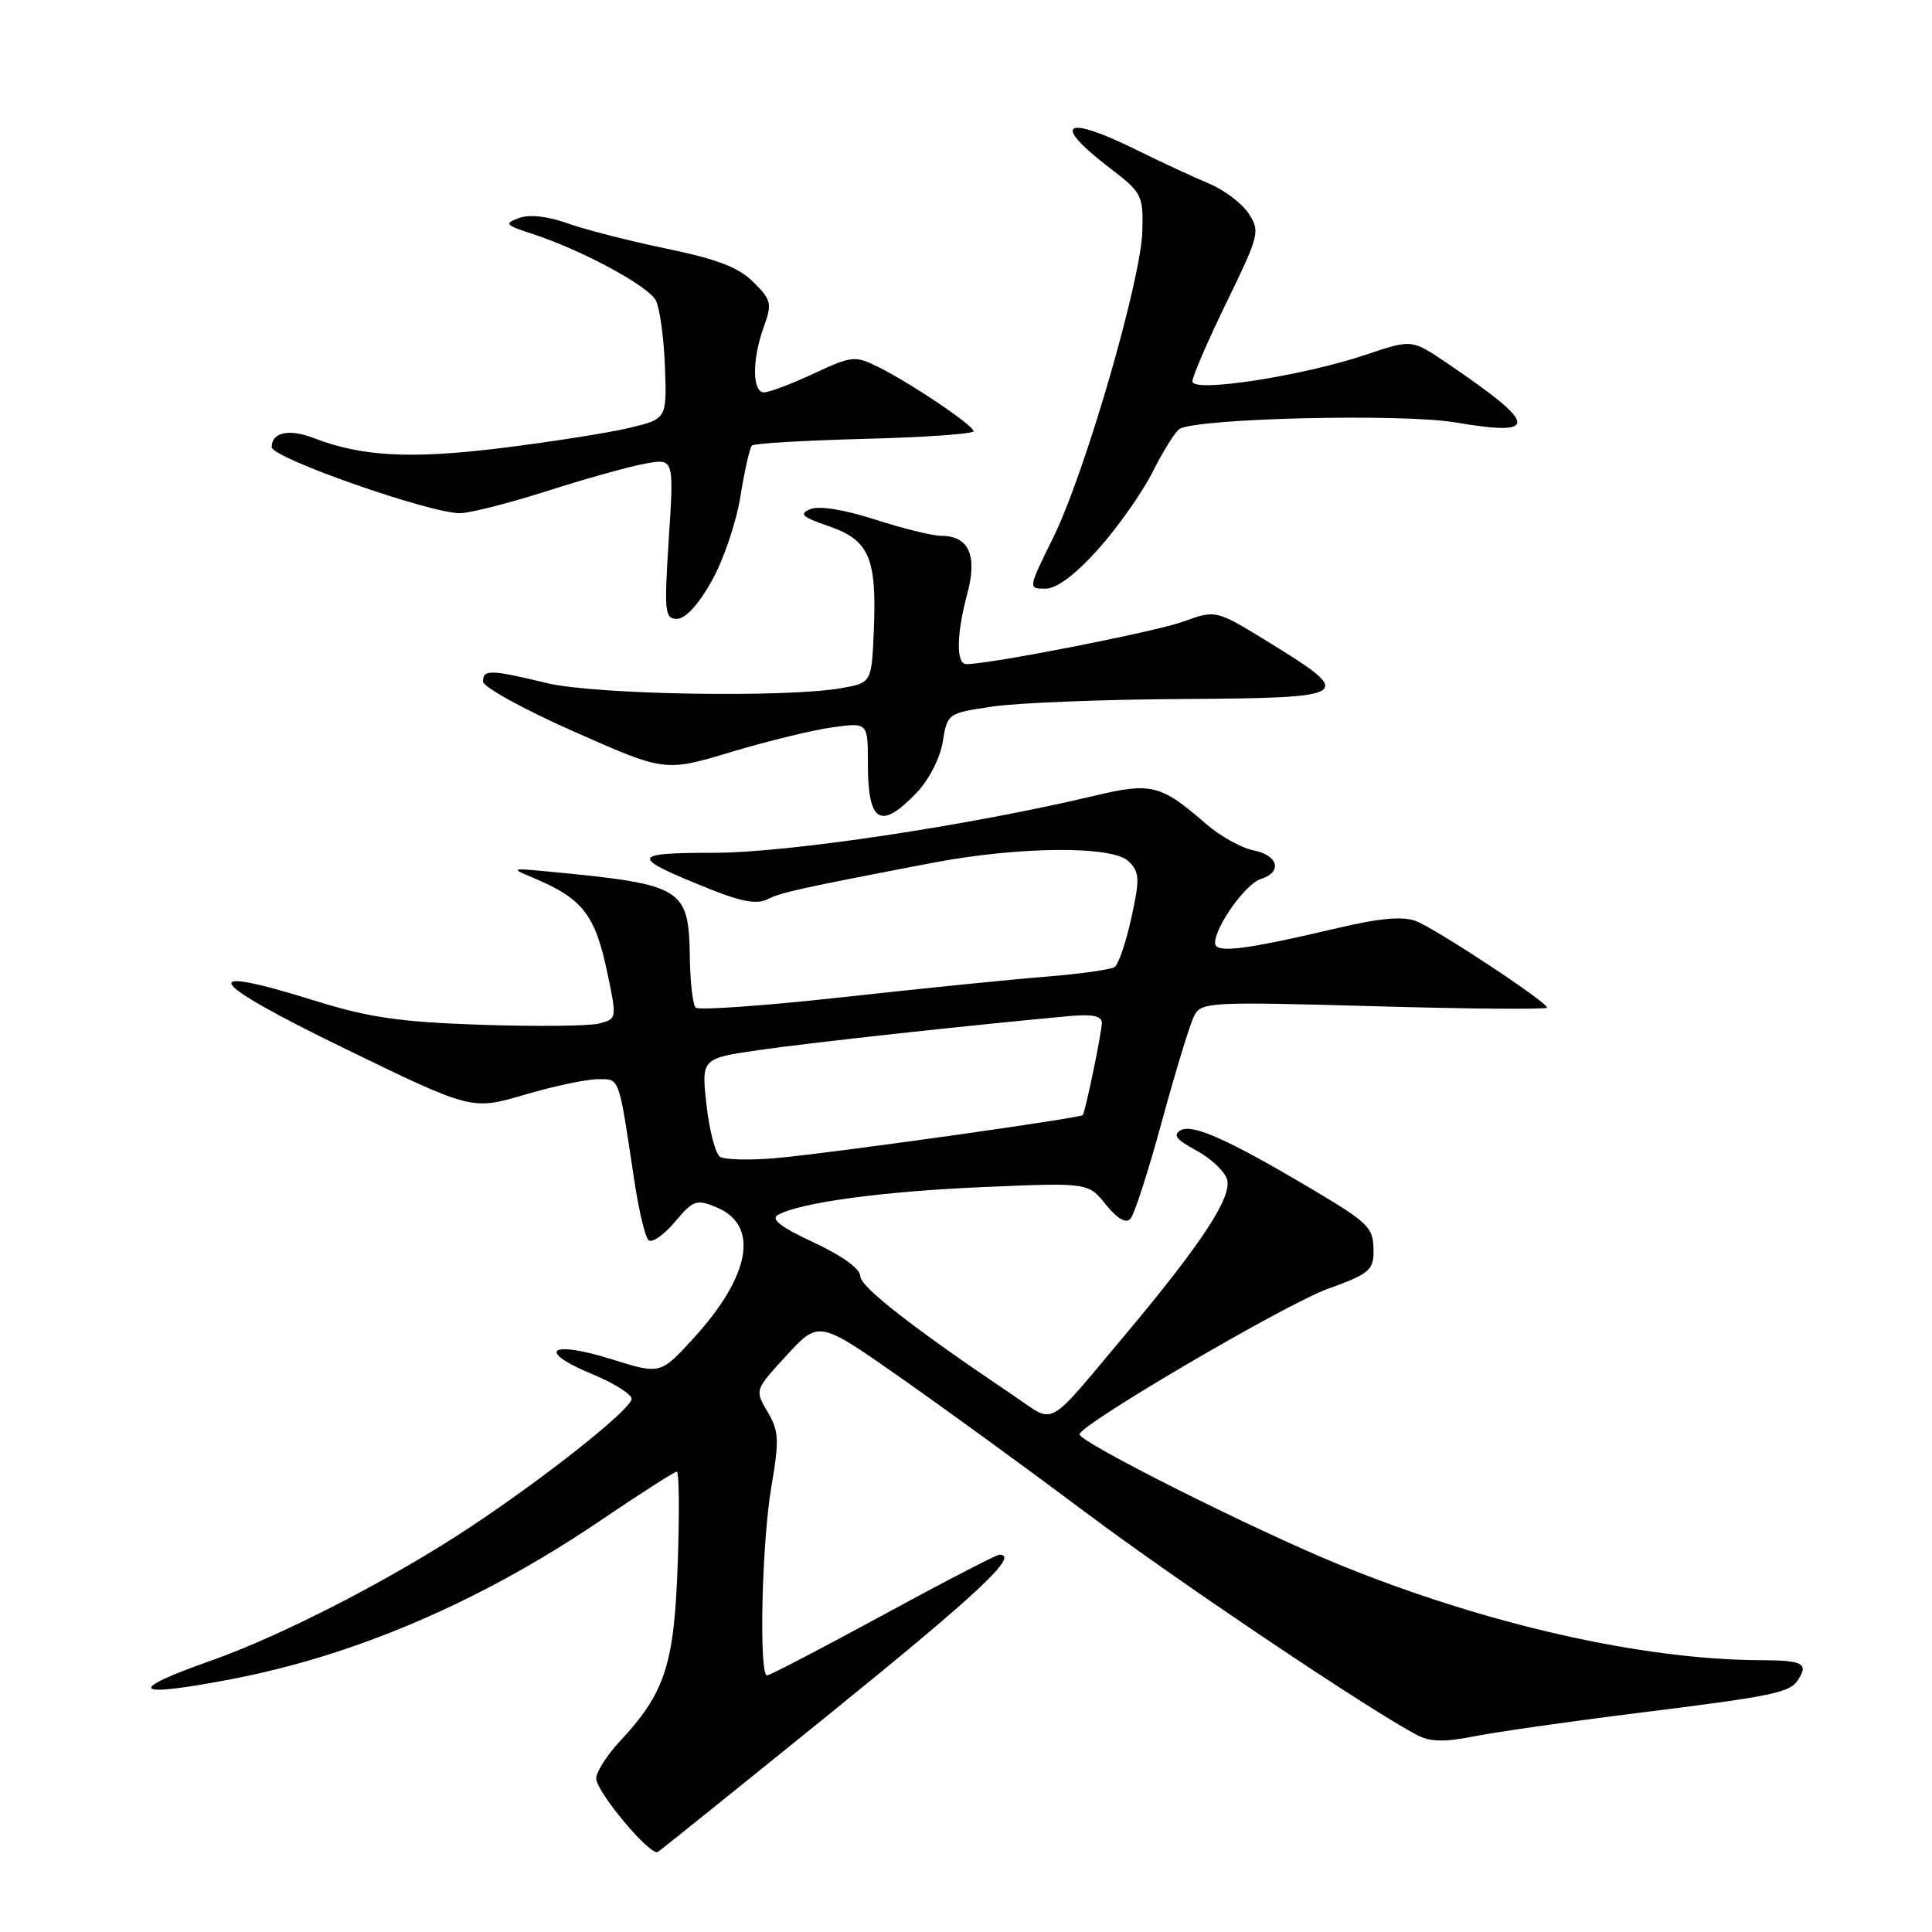 <?xml version="1.0" encoding="UTF-8" standalone="no"?>
<!DOCTYPE svg PUBLIC "-//W3C//DTD SVG 1.1//EN" "http://www.w3.org/Graphics/SVG/1.1/DTD/svg11.dtd" >
<svg xmlns="http://www.w3.org/2000/svg" xmlns:xlink="http://www.w3.org/1999/xlink" version="1.1" viewBox="0 0 256 256">
 <g >
 <path fill="currentColor"
d=" M 110.17 226.90 C 129.75 211.04 135.13 206.00 132.43 206.00 C 132.04 206.00 125.09 209.60 117.00 214.00 C 108.91 218.40 102.00 222.00 101.64 222.00 C 100.54 222.00 100.94 204.40 102.21 197.00 C 103.27 190.78 103.22 189.64 101.71 187.08 C 100.00 184.19 100.00 184.19 104.25 179.57 C 108.50 174.95 108.50 174.95 119.50 182.67 C 125.55 186.91 136.57 194.94 144.00 200.51 C 155.96 209.48 181.53 226.65 187.80 229.92 C 189.50 230.81 191.44 230.85 195.30 230.08 C 198.16 229.51 207.93 228.11 217.00 226.98 C 234.92 224.75 237.13 224.30 238.23 222.62 C 239.69 220.41 238.91 220.00 233.25 219.98 C 217.60 219.93 196.79 215.21 177.50 207.34 C 166.33 202.79 142.97 191.07 143.04 190.05 C 143.13 188.75 170.36 172.79 175.91 170.79 C 181.36 168.83 182.00 168.31 182.00 165.84 C 182.00 162.62 181.49 162.11 173.50 157.37 C 162.84 151.05 158.02 148.89 156.48 149.75 C 155.37 150.37 155.83 150.99 158.49 152.43 C 160.40 153.45 162.24 155.17 162.58 156.24 C 163.32 158.57 159.24 164.78 148.93 177.06 C 138.46 189.52 139.93 188.72 134.35 184.96 C 120.87 175.88 114.00 170.52 113.99 169.09 C 113.98 168.12 111.56 166.37 107.82 164.63 C 103.47 162.61 102.08 161.54 103.08 160.98 C 106.02 159.34 116.96 157.86 130.34 157.29 C 144.18 156.70 144.18 156.70 146.52 159.60 C 148.04 161.49 149.18 162.15 149.79 161.50 C 150.30 160.95 152.19 155.10 153.98 148.50 C 155.78 141.90 157.69 135.64 158.24 134.59 C 159.19 132.77 160.27 132.72 182.12 133.33 C 194.70 133.69 205.00 133.77 205.00 133.52 C 205.00 132.78 190.26 123.05 187.60 122.04 C 185.89 121.39 182.80 121.66 177.33 122.95 C 164.90 125.88 161.00 126.36 161.00 124.96 C 161.00 122.78 165.04 117.12 167.05 116.48 C 169.97 115.56 169.40 113.33 166.08 112.67 C 164.48 112.35 161.66 110.78 159.83 109.19 C 153.83 103.97 152.58 103.65 145.16 105.41 C 128.42 109.39 104.40 113.00 94.64 113.00 C 83.40 113.00 83.35 113.51 94.17 117.85 C 98.23 119.48 100.35 119.85 101.67 119.17 C 103.43 118.26 105.98 117.70 123.50 114.34 C 135.00 112.14 147.45 112.04 149.55 114.13 C 151.01 115.58 151.05 116.43 149.91 121.63 C 149.20 124.86 148.21 127.78 147.70 128.13 C 147.18 128.48 143.11 129.05 138.63 129.41 C 134.16 129.76 122.03 130.99 111.68 132.13 C 101.33 133.27 92.56 133.89 92.18 133.52 C 91.81 133.14 91.46 130.24 91.41 127.07 C 91.27 117.58 90.67 117.21 72.50 115.47 C 67.75 115.02 67.65 115.06 70.50 116.25 C 77.22 119.05 78.86 121.15 80.50 129.01 C 81.75 134.98 81.74 135.03 79.35 135.63 C 78.03 135.96 71.00 136.03 63.72 135.79 C 52.96 135.42 48.87 134.83 41.73 132.60 C 25.74 127.61 27.13 129.91 45.50 138.85 C 62.50 147.12 62.50 147.12 69.50 145.06 C 73.35 143.92 77.72 143.00 79.20 143.00 C 82.16 143.00 81.93 142.35 84.06 156.50 C 84.64 160.35 85.47 163.86 85.92 164.31 C 86.36 164.76 87.92 163.69 89.39 161.95 C 91.86 159.02 92.27 158.87 94.93 159.97 C 100.65 162.34 99.48 169.02 91.90 177.32 C 87.50 182.13 87.50 182.13 81.02 180.10 C 72.85 177.54 70.98 178.97 78.45 182.07 C 81.52 183.34 83.88 184.86 83.69 185.44 C 83.15 187.11 72.34 195.68 62.50 202.22 C 52.17 209.10 37.44 216.70 28.00 220.03 C 16.51 224.08 17.51 225.02 30.65 222.50 C 47.09 219.36 63.77 212.19 79.56 201.48 C 84.82 197.92 89.38 195.00 89.68 195.00 C 89.99 195.00 90.04 200.51 89.80 207.25 C 89.33 220.65 88.14 224.28 82.07 230.81 C 80.38 232.63 79.00 234.81 79.00 235.64 C 79.00 237.42 86.18 245.99 87.17 245.39 C 87.54 245.16 97.89 236.84 110.17 226.90 Z  M 121.46 105.04 C 123.08 103.35 124.57 100.45 124.92 98.29 C 125.53 94.53 125.57 94.50 131.52 93.62 C 134.81 93.13 146.17 92.68 156.77 92.62 C 179.19 92.48 179.63 92.20 168.31 85.22 C 161.12 80.79 161.12 80.79 156.81 82.36 C 153.14 83.70 131.22 88.00 128.05 88.00 C 126.66 88.00 126.72 84.07 128.19 78.59 C 129.53 73.56 128.36 71.00 124.70 71.00 C 123.57 71.00 119.63 70.03 115.95 68.84 C 111.84 67.52 108.53 66.99 107.38 67.46 C 105.83 68.10 106.27 68.50 109.81 69.72 C 115.16 71.56 116.18 73.91 115.79 83.41 C 115.50 90.47 115.50 90.47 111.50 91.18 C 104.12 92.48 78.86 92.05 72.50 90.52 C 64.99 88.71 64.00 88.68 64.00 90.30 C 64.00 91.02 69.42 94.01 76.06 96.94 C 88.11 102.28 88.11 102.28 96.89 99.64 C 101.72 98.19 107.77 96.72 110.33 96.37 C 115.00 95.73 115.00 95.73 115.00 101.20 C 115.00 109.04 116.68 110.04 121.46 105.04 Z  M 94.30 77.00 C 95.85 74.26 97.56 69.21 98.11 65.78 C 98.66 62.35 99.35 59.32 99.63 59.04 C 99.91 58.75 106.64 58.36 114.57 58.15 C 122.51 57.95 129.00 57.49 129.00 57.14 C 129.00 56.36 120.71 50.78 116.32 48.60 C 113.31 47.11 112.87 47.15 107.82 49.50 C 104.90 50.87 101.94 51.98 101.25 51.99 C 99.66 52.00 99.64 47.64 101.21 43.30 C 102.32 40.23 102.21 39.75 99.83 37.38 C 97.89 35.43 95.04 34.34 88.37 32.96 C 83.49 31.95 77.58 30.44 75.23 29.60 C 72.54 28.64 70.16 28.38 68.77 28.89 C 66.77 29.63 66.94 29.82 70.54 30.99 C 76.98 33.08 85.85 37.85 86.89 39.79 C 87.41 40.77 87.96 44.71 88.11 48.54 C 88.36 55.50 88.36 55.50 83.43 56.69 C 80.72 57.34 73.10 58.54 66.50 59.36 C 54.44 60.85 47.98 60.51 41.58 58.05 C 38.30 56.78 36.00 57.28 36.00 59.25 C 36.00 60.67 56.90 68.00 60.94 68.00 C 62.23 68.00 67.39 66.69 72.40 65.09 C 77.40 63.49 83.26 61.85 85.41 61.45 C 89.31 60.72 89.31 60.72 88.62 71.36 C 87.99 81.16 88.08 82.00 89.72 82.00 C 90.81 82.00 92.58 80.08 94.30 77.00 Z  M 145.49 72.80 C 148.07 69.93 151.32 65.32 152.72 62.55 C 154.12 59.77 155.72 57.21 156.28 56.85 C 158.51 55.42 185.71 54.77 192.82 55.97 C 204.06 57.87 203.86 56.34 191.79 48.15 C 187.07 44.95 187.07 44.95 181.09 46.97 C 172.62 49.82 158.00 52.08 158.00 50.54 C 158.00 49.89 160.04 45.17 162.53 40.05 C 166.87 31.13 166.99 30.64 165.45 28.29 C 164.57 26.94 162.19 25.15 160.17 24.31 C 158.15 23.47 153.87 21.48 150.65 19.89 C 141.01 15.13 139.22 16.26 147.00 22.22 C 151.31 25.51 151.49 25.87 151.37 30.58 C 151.21 37.10 143.75 62.75 139.55 71.25 C 136.22 77.99 136.21 78.00 138.51 78.00 C 140.02 78.00 142.43 76.20 145.49 72.80 Z  M 95.39 153.27 C 94.79 152.84 93.98 149.74 93.61 146.37 C 92.93 140.24 92.93 140.24 100.71 139.12 C 107.49 138.14 128.84 135.81 141.75 134.63 C 144.77 134.36 146.00 134.62 146.00 135.55 C 146.00 136.74 143.85 147.16 143.48 147.75 C 143.24 148.15 110.27 152.78 103.00 153.44 C 99.42 153.76 96.00 153.69 95.39 153.27 Z "/>
</g>
</svg>